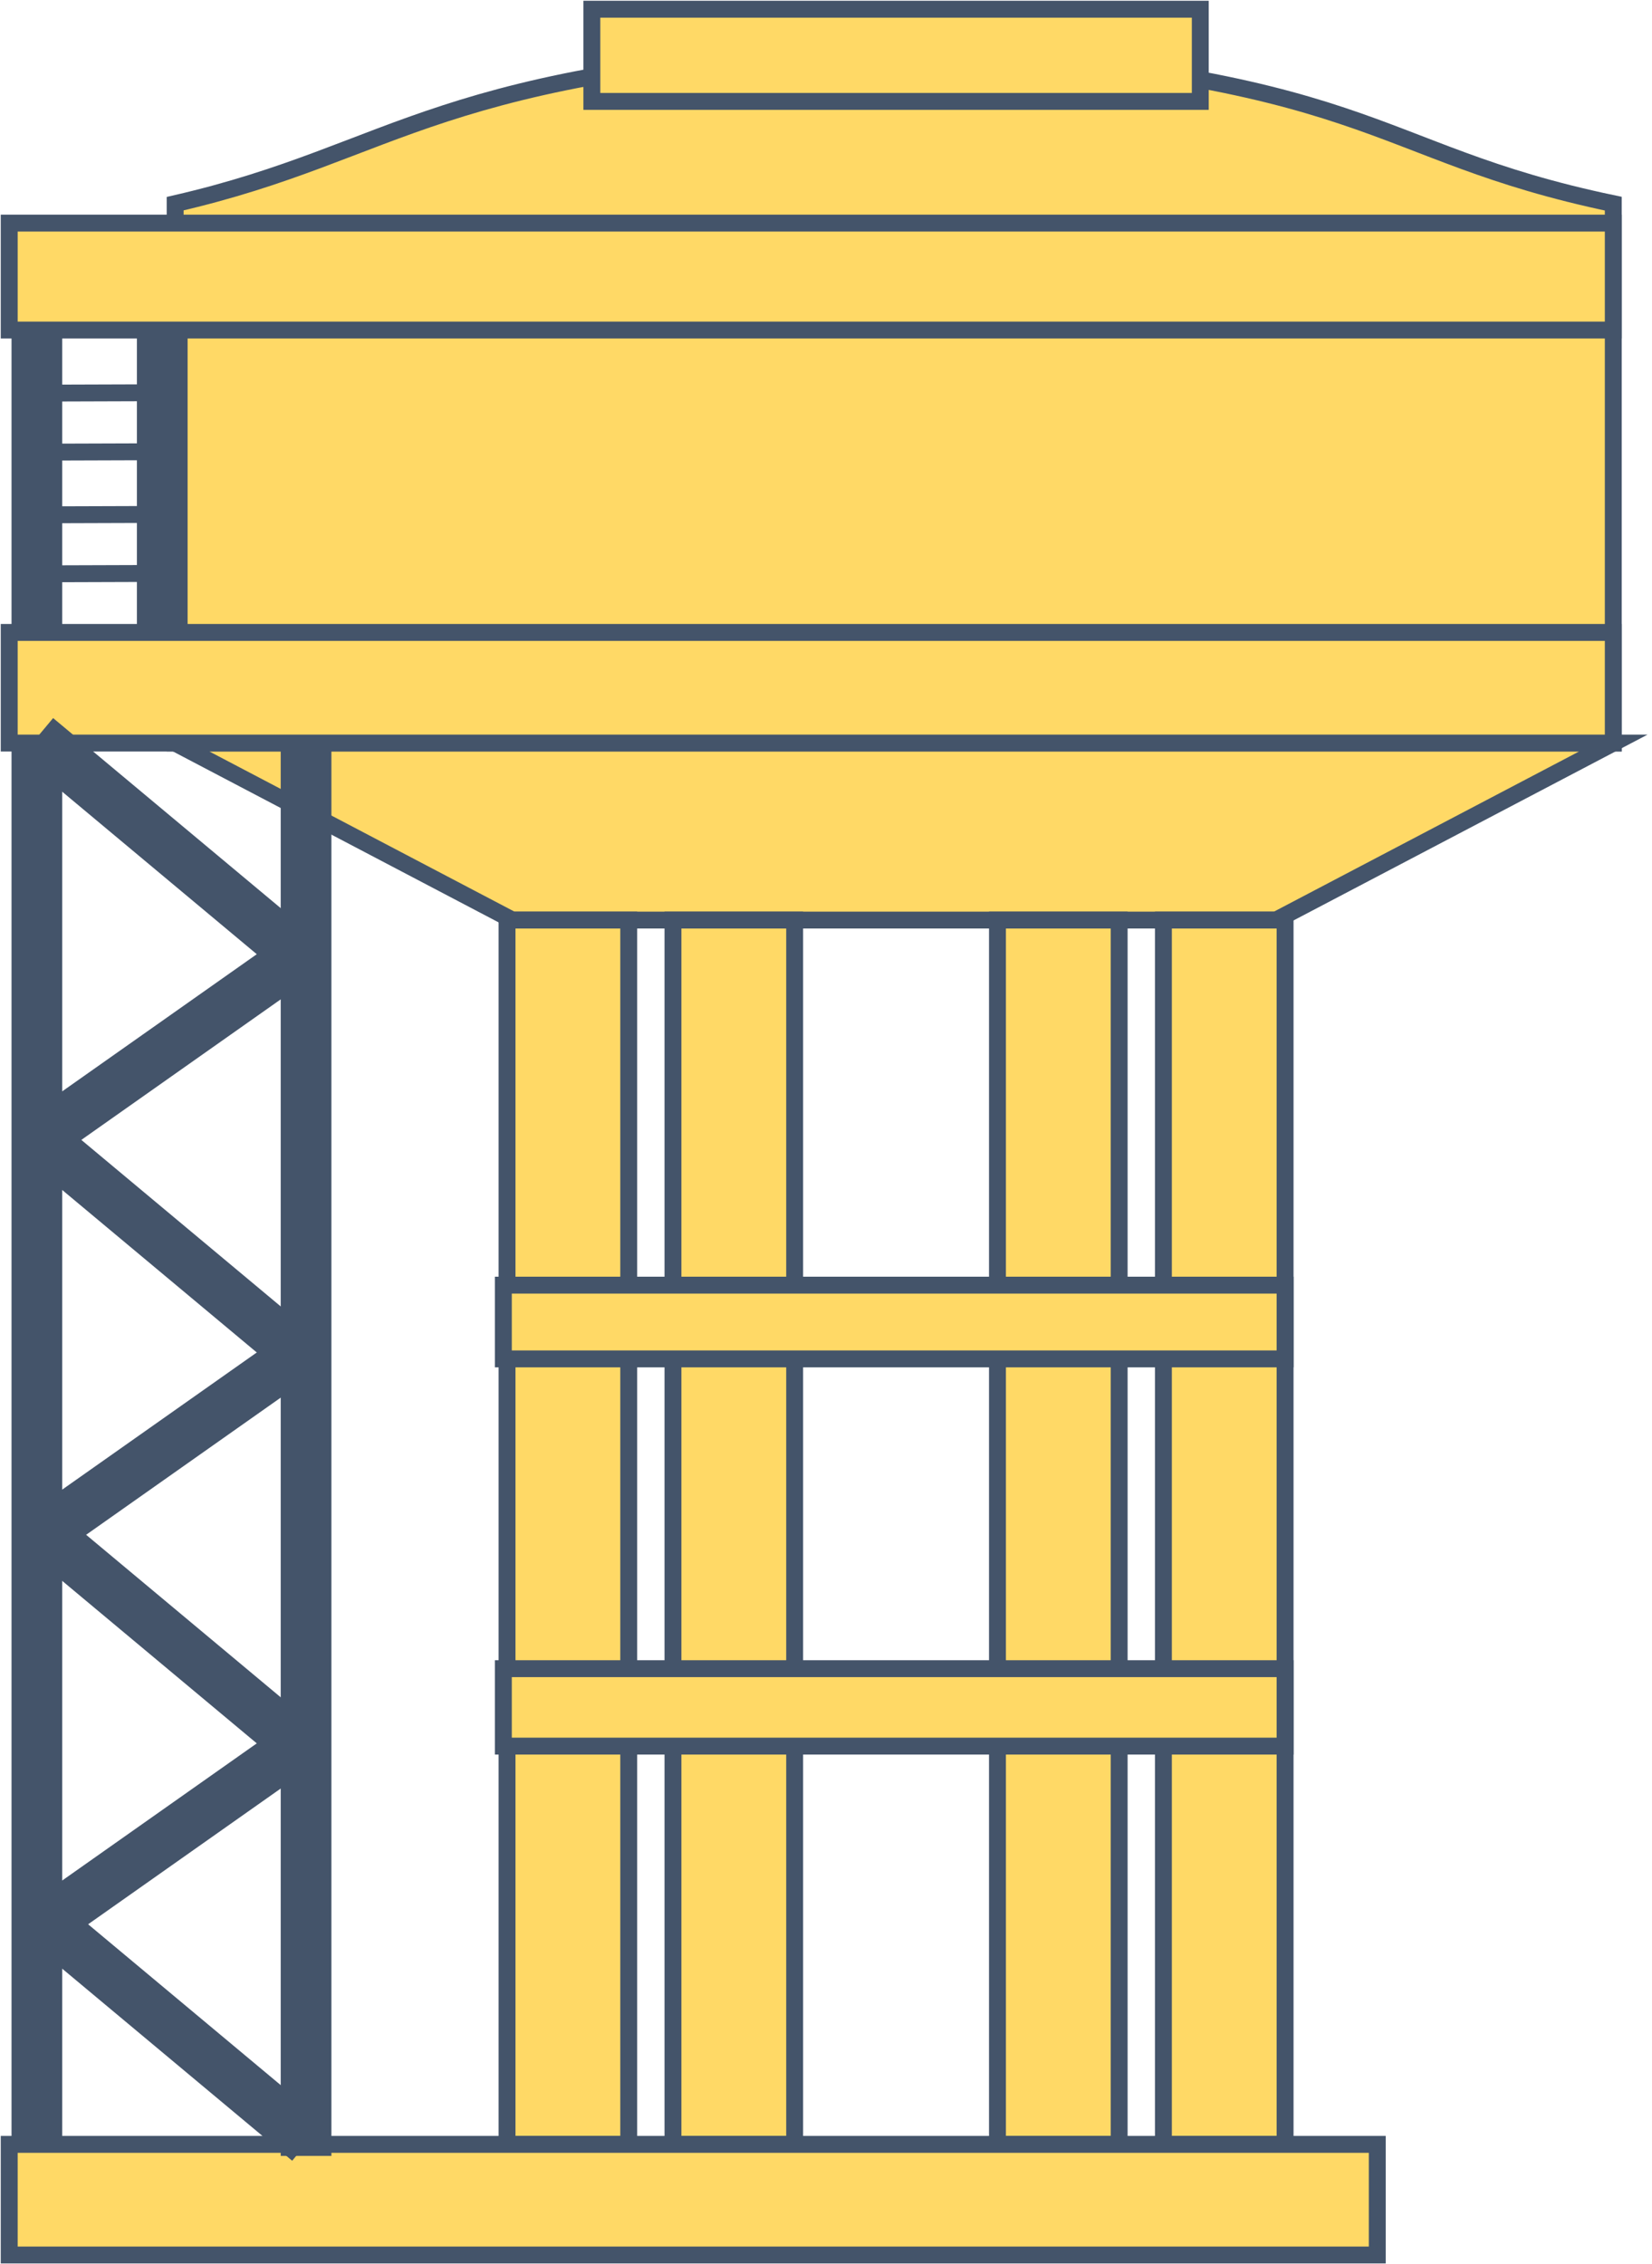 <svg width="448" height="614" xmlns="http://www.w3.org/2000/svg" xmlns:xlink="http://www.w3.org/1999/xlink" overflow="hidden"><defs><clipPath id="clip0"><rect x="894" y="851" width="448" height="614"/></clipPath></defs><g clip-path="url(#clip0)" transform="translate(-894 -851)"><path d="M941.5 906.23C1003.35 891.987 1010.17 869.526 1134.93 863.5 1269.12 871.17 1263.35 891.987 1331.5 906.23L1331.5 1052.5 941.5 1052.5 941.5 906.23Z" stroke="#44546A" stroke-width="4.583" stroke-miterlimit="8" fill="#FFD966" fill-rule="evenodd"/><path d="M1331.5 1052.5 1240.05 1100.5 1032.95 1100.5 941.5 1052.5Z" stroke="#44546A" stroke-width="4.583" stroke-miterlimit="8" fill="#FFD966" fill-rule="evenodd"/><rect x="1031.5" y="1100.5" width="33" height="332" stroke="#44546A" stroke-width="4.583" stroke-miterlimit="8" fill="#FFD966"/><rect x="1209.5" y="1100.5" width="33" height="332" stroke="#44546A" stroke-width="4.583" stroke-miterlimit="8" fill="#FFD966"/><rect x="1076.5" y="1100.5" width="33" height="332" stroke="#44546A" stroke-width="4.583" stroke-miterlimit="8" fill="#FFD966"/><rect x="1164.5" y="1100.5" width="33" height="332" stroke="#44546A" stroke-width="4.583" stroke-miterlimit="8" fill="#FFD966"/><rect x="896.5" y="1432.5" width="371" height="30" stroke="#44546A" stroke-width="4.583" stroke-miterlimit="8" fill="#FFD966"/><rect x="896.5" y="1022.5" width="435" height="30" stroke="#44546A" stroke-width="4.583" stroke-miterlimit="8" fill="#FFD966"/><rect x="896.5" y="911.5" width="435" height="29" stroke="#44546A" stroke-width="4.583" stroke-miterlimit="8" fill="#FFD966"/><path d="M905 1371 977.637 1431.66" stroke="#44546A" stroke-width="13.75" stroke-miterlimit="8" fill="#FFD966" fill-rule="evenodd"/><path d="M0 0 72.637 51.198" stroke="#44546A" stroke-width="13.75" stroke-miterlimit="8" fill="#FFD966" fill-rule="evenodd" transform="matrix(1 0 0 -1 904 1374.2)"/><path d="M904 1265 976.637 1325.66" stroke="#44546A" stroke-width="13.75" stroke-miterlimit="8" fill="#FFD966" fill-rule="evenodd"/><path d="M904 1159 976.637 1219.66" stroke="#44546A" stroke-width="13.75" stroke-miterlimit="8" fill="#FFD966" fill-rule="evenodd"/><path d="M0 0 72.637 51.198" stroke="#44546A" stroke-width="13.75" stroke-miterlimit="8" fill="#FFD966" fill-rule="evenodd" transform="matrix(1 0 0 -1 904 1268.2)"/><path d="M904 1051 976.637 1111.66" stroke="#44546A" stroke-width="13.75" stroke-miterlimit="8" fill="#FFD966" fill-rule="evenodd"/><path d="M0 0 72.637 51.198" stroke="#44546A" stroke-width="13.75" stroke-miterlimit="8" fill="#FFD966" fill-rule="evenodd" transform="matrix(1 0 0 -1 904 1160.2)"/><path d="M904 1433.6 904 1051" stroke="#44546A" stroke-width="13.75" stroke-miterlimit="8" fill="#FFD966" fill-rule="evenodd"/><path d="M977 1051 977 1435.63" stroke="#44546A" stroke-width="13.75" stroke-miterlimit="8" fill="#FFD966" fill-rule="evenodd"/><path d="M0 0 0 82.244" stroke="#44546A" stroke-width="13.75" stroke-miterlimit="8" fill="#FFD966" fill-rule="evenodd" transform="matrix(1 0 0 -1 904 1022.24)"/><path d="M938 940 938 1022.24" stroke="#44546A" stroke-width="13.75" stroke-miterlimit="8" fill="#FFD966" fill-rule="evenodd"/><path d="M0 0 36.318 0.119" stroke="#44546A" stroke-width="4.583" stroke-miterlimit="8" fill="#FFD966" fill-rule="evenodd" transform="matrix(-1 0 0 1 937.819 957.5)"/><path d="M0 0 36.318 0.119" stroke="#44546A" stroke-width="4.583" stroke-miterlimit="8" fill="#FFD966" fill-rule="evenodd" transform="matrix(-1 0 0 1 937.819 973.5)"/><path d="M0 0 36.318 0.119" stroke="#44546A" stroke-width="4.583" stroke-miterlimit="8" fill="#FFD966" fill-rule="evenodd" transform="matrix(-1 0 0 1 937.819 990.5)"/><path d="M0 0 36.318 0.119" stroke="#44546A" stroke-width="4.583" stroke-miterlimit="8" fill="#FFD966" fill-rule="evenodd" transform="matrix(-1 0 0 1 937.819 1006.5)"/><rect x="1054.5" y="853.5" width="165" height="25" stroke="#44546A" stroke-width="4.583" stroke-miterlimit="8" fill="#FFD966"/><rect x="1030.5" y="1199.5" width="212" height="20" stroke="#44546A" stroke-width="4.583" stroke-miterlimit="8" fill="#FFD966"/><rect x="1030.5" y="1303.5" width="212" height="21" stroke="#44546A" stroke-width="4.583" stroke-miterlimit="8" fill="#FFD966"/></g></svg>